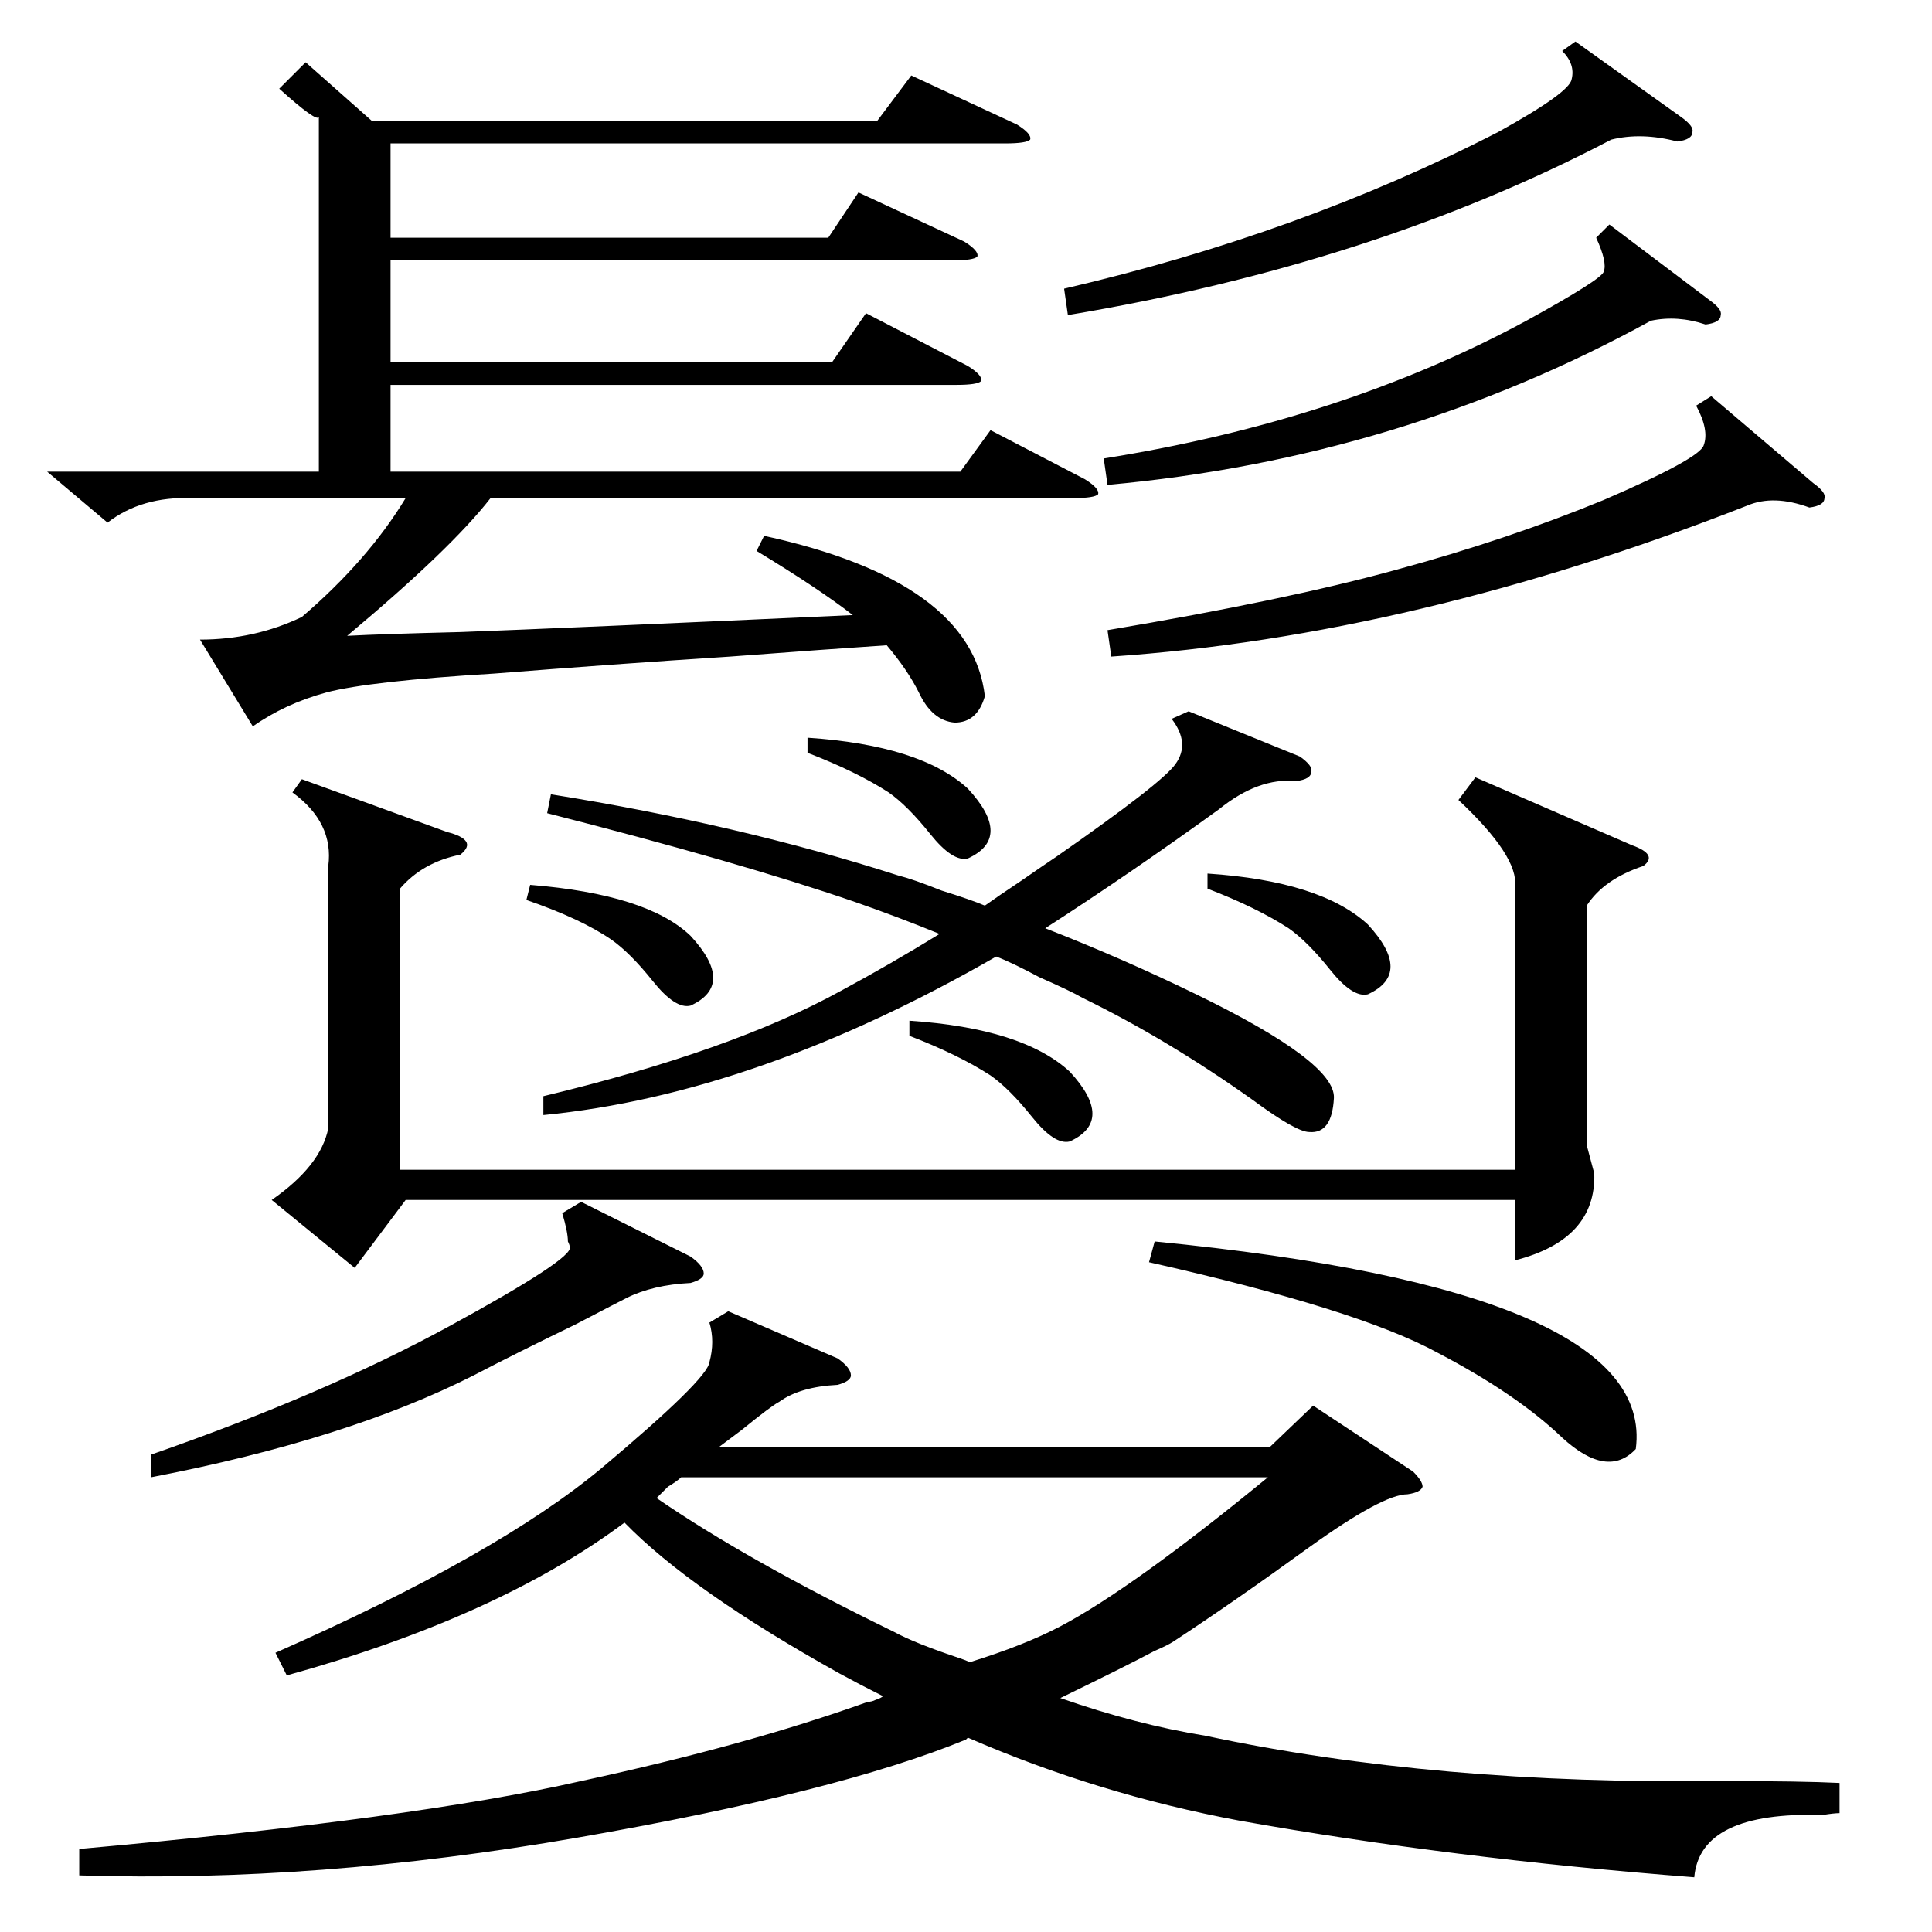 <?xml version="1.0" standalone="no"?>
<!DOCTYPE svg PUBLIC "-//W3C//DTD SVG 1.1//EN" "http://www.w3.org/Graphics/SVG/1.1/DTD/svg11.dtd" >
<svg xmlns="http://www.w3.org/2000/svg" xmlns:xlink="http://www.w3.org/1999/xlink" version="1.1" viewBox="0 -205 1024 1024">
  <g transform="matrix(1 0 0 -1 0 819)">
   <path fill="currentColor"
d="M975 79v-16q-3 0 -9 -1q-65 2 -68 -33q-129 10 -241 30q-75 14 -144 44l-1 -1q-68 -28 -206 -52t-264 -20v14q178 16 266 36q88 19 152 42q2 0 4 1q3 1 4 2q-12 6 -23 12q-79 44 -114 80q-67 -50 -179 -81l-6 12q118 52 173 98q56 47 57 56q3 11 0 21l10 6l58 -25
q7 -5 7 -9q0 -3 -7 -5q-20 -1 -31 -9q-4 -2 -20 -15l-12 -9h292l23 22l53 -35q5 -5 5 -8q-1 -3 -8 -4q-13 0 -52 -28q-40 -29 -72 -50q-3 -2 -10 -5q-15 -8 -50 -25q40 -14 77 -20q122 -26 274 -24q42 0 62 -1zM162 991l35 -31h268l18 24l56 -26q8 -5 7 -8q-2 -2 -13 -2
h-326v-50h232l16 24l56 -26q8 -5 7 -8q-2 -2 -13 -2h-298v-54h234l18 26l54 -28q8 -5 7 -8q-2 -2 -13 -2h-300v-46h302l16 22l50 -26q8 -5 7 -8q-2 -2 -13 -2h-309q-21 -27 -76 -73q19 1 60 2q54 2 208 9q-18 14 -51 34l4 8q110 -24 117 -85q-4 -14 -16 -14q-12 1 -19 16
q-6 12 -17 25q-30 -2 -83 -6q-62 -4 -125 -9q-66 -4 -89 -10q-22 -6 -39 -18l-28 46q29 0 54 12q35 30 55 63h-113q-27 1 -45 -13l-32 27h144v188q-1 -3 -21 15zM174 565q3 23 -19 39l5 7l77 -28q8 -2 10 -5t-3 -7q-20 -4 -32 -18v-149h591v150q2 16 -30 46l9 12l83 -36
q14 -5 6 -11q-21 -7 -30 -21v-127l4 -15q1 -35 -42 -46v32h-588l-27 -36l-44 36q26 18 30 38v139zM290 593l2 10q100 -16 184 -43q8 -2 23 -8q16 -5 23 -8q7 5 19 13q13 9 19 13q56 39 63 49q8 11 -2 24l9 4l59 -24q7 -5 6 -8q0 -4 -8 -5q-20 2 -41 -15q-47 -34 -92 -63
q41 -16 80 -35q74 -36 73 -55t-13 -18q-7 0 -30 17q-45 32 -90 54q-7 4 -23 11q-15 8 -23 11q-127 -73 -240 -84v10q100 24 158 56q26 14 52 30q-22 9 -45 17q-61 21 -163 47zM361 241q-2 -2 -7 -5l-6 -6q48 -33 126 -71q11 -6 35 -14q3 -1 5 -2q29 9 48 19q38 20 110 79
h-311zM907 814l54 -46q7 -5 6 -8q0 -4 -8 -5q-19 7 -33 1q-176 -69 -337 -80l-2 14q95 16 153 32q59 16 110 37q51 22 53 29q3 8 -4 21zM835 1002l56 -40q7 -5 6 -8q0 -4 -8 -5q-19 5 -35 1q-126 -66 -288 -93l-2 14q125 29 230 83q38 21 39 28q2 8 -5 15zM609 355l3 11
q266 -26 255 -110q-15 -16 -39 6q-24 23 -66 45q-42 23 -153 48zM308 387l58 -29q7 -5 7 -9q0 -3 -7 -5q-20 -1 -34 -8q-4 -2 -27 -14q-31 -15 -54 -27q-67 -34 -171 -54v12q92 32 158 68t64 42q0 1 -1 3q0 5 -3 15zM853 905l53 -40q7 -5 6 -8q0 -4 -8 -5q-15 5 -29 2
q-133 -73 -288 -87l-2 14q126 20 224 73q40 22 41 26q2 5 -4 18zM428 625v8q60 -4 85 -27q24 -26 0 -37q-8 -2 -20 13t-22 22q-17 11 -43 21zM482 475v8q60 -4 85 -27q24 -26 0 -37q-8 -2 -20 13t-22 22q-17 11 -43 21zM279 547l2 8q62 -5 85 -27q24 -26 0 -37q-8 -2 -20 13
t-22 22q-16 11 -45 21zM640 553v8q60 -4 85 -27q24 -26 0 -37q-8 -2 -20 13t-22 22q-17 11 -43 21z" />
  </g>

</svg>
